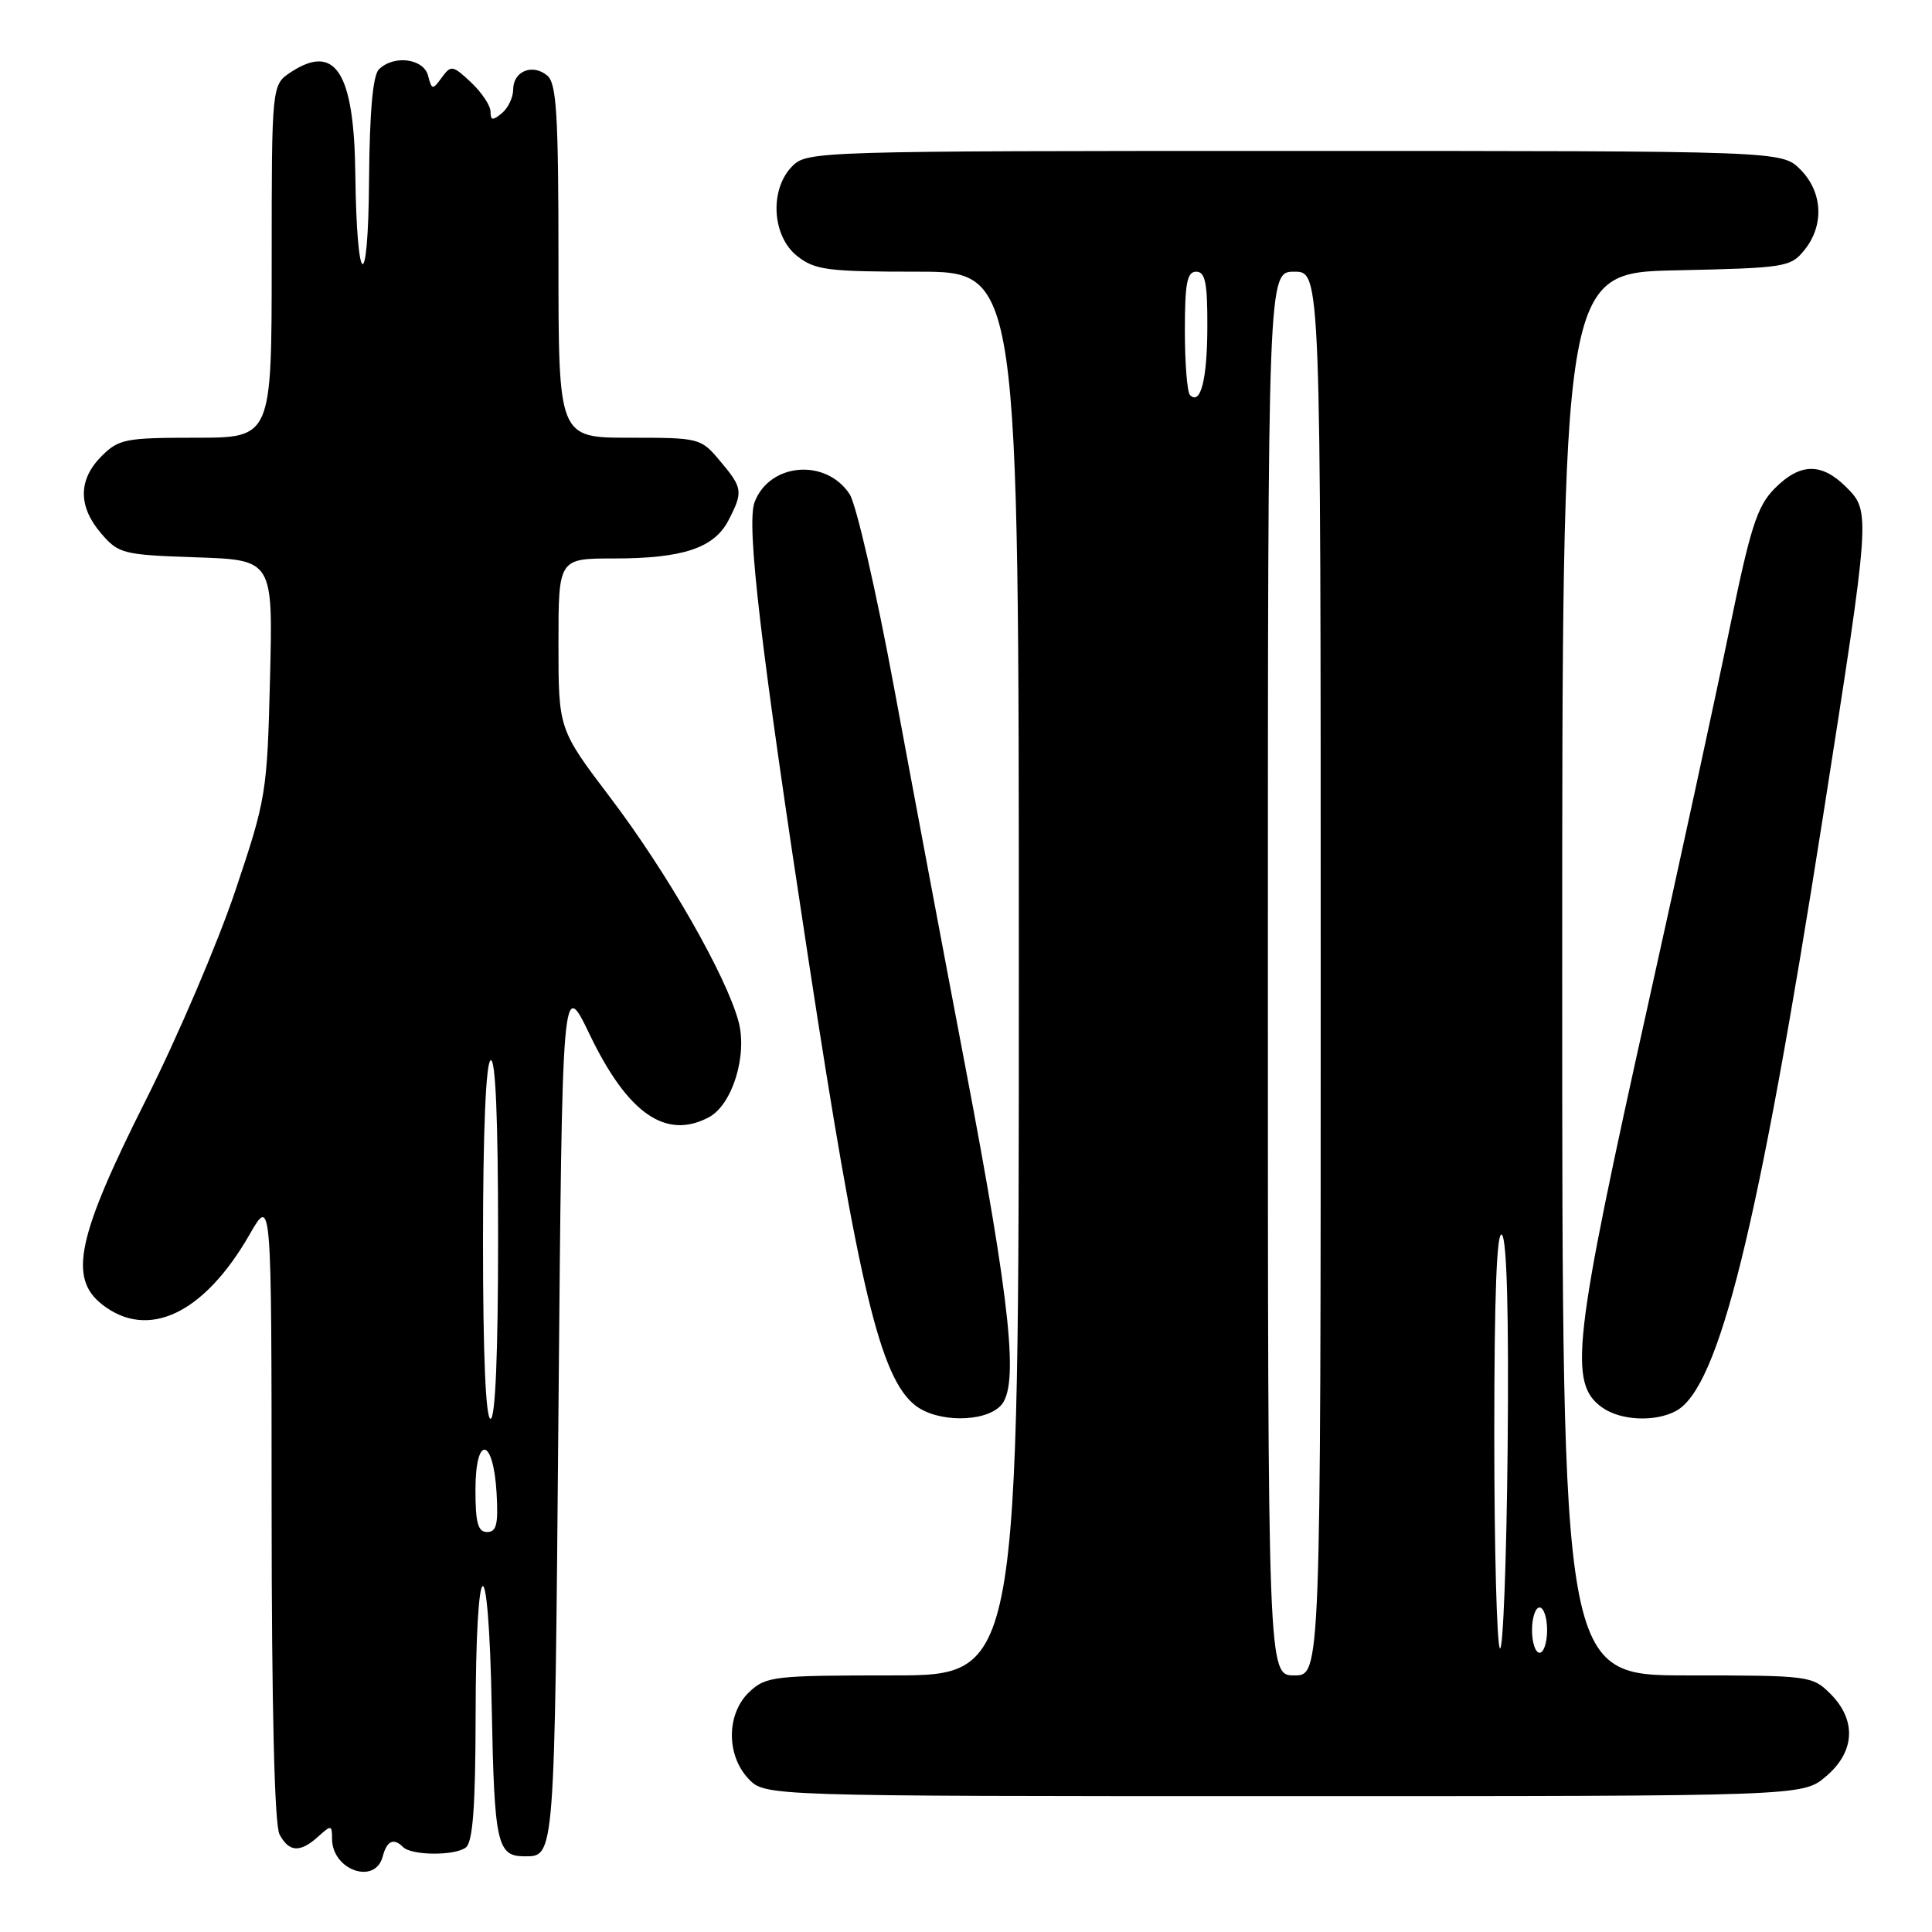 <?xml version="1.0" encoding="UTF-8" standalone="no"?>
<!DOCTYPE svg PUBLIC "-//W3C//DTD SVG 1.1//EN" "http://www.w3.org/Graphics/SVG/1.1/DTD/svg11.dtd" >
<svg xmlns="http://www.w3.org/2000/svg" xmlns:xlink="http://www.w3.org/1999/xlink" version="1.1" viewBox="0 0 256 256">
 <g >
 <path fill="currentColor"
d=" M 50.71 246.00 C 51.26 243.91 52.16 243.49 53.40 244.74 C 54.55 245.89 60.36 245.92 61.75 244.78 C 62.65 244.04 63.00 239.30 63.02 227.63 C 63.04 205.07 64.74 204.07 65.16 226.37 C 65.50 244.32 65.87 245.97 69.50 245.97 C 73.53 245.97 73.48 246.59 74.00 186.80 C 74.50 129.52 74.50 129.52 78.15 137.11 C 83.19 147.58 88.25 151.08 93.95 148.03 C 97.04 146.37 99.06 139.83 97.86 135.36 C 96.22 129.27 88.43 115.67 80.90 105.73 C 74.00 96.63 74.00 96.63 74.00 85.31 C 74.00 74.00 74.00 74.00 81.35 74.00 C 90.48 74.00 94.63 72.62 96.53 68.94 C 98.49 65.15 98.42 64.65 95.41 61.08 C 92.86 58.04 92.69 58.00 83.41 58.00 C 74.00 58.00 74.00 58.00 74.00 34.62 C 74.00 15.15 73.75 11.04 72.51 10.01 C 70.56 8.39 68.00 9.43 68.00 11.85 C 68.00 12.90 67.33 14.32 66.50 15.00 C 65.28 16.01 65.00 15.97 65.00 14.80 C 65.00 14.00 63.84 12.26 62.42 10.92 C 59.99 8.64 59.76 8.60 58.54 10.27 C 57.32 11.95 57.22 11.93 56.72 10.02 C 56.12 7.74 52.16 7.24 50.20 9.20 C 49.40 10.00 48.97 14.87 48.90 23.95 C 48.79 39.22 47.27 38.42 47.08 23.00 C 46.92 9.60 44.45 5.69 38.56 9.55 C 36.00 11.23 36.00 11.23 36.00 34.62 C 36.00 58.00 36.00 58.00 25.95 58.00 C 16.62 58.00 15.73 58.17 13.45 60.45 C 10.35 63.56 10.33 67.11 13.41 70.69 C 15.71 73.37 16.28 73.52 26.00 73.85 C 36.17 74.19 36.17 74.19 35.78 89.85 C 35.40 105.10 35.28 105.82 31.19 118.00 C 28.88 124.88 23.56 137.34 19.36 145.69 C 10.22 163.86 9.05 169.32 13.52 172.84 C 19.60 177.62 27.04 174.09 33.07 163.58 C 35.98 158.50 35.98 158.50 35.99 199.82 C 36.00 226.37 36.37 241.82 37.04 243.07 C 38.30 245.44 39.77 245.52 42.17 243.35 C 43.88 241.80 44.00 241.81 44.00 243.65 C 44.00 247.80 49.71 249.81 50.71 246.00 Z  M 241.92 235.41 C 245.80 232.15 246.04 227.95 242.55 224.45 C 240.14 222.05 239.78 222.00 223.55 222.00 C 207.00 222.00 207.00 222.00 207.00 129.07 C 207.00 36.14 207.00 36.14 222.09 35.82 C 236.56 35.51 237.26 35.40 239.09 33.14 C 241.75 29.85 241.52 25.43 238.55 22.45 C 236.09 20.00 236.09 20.00 171.55 20.00 C 108.33 20.00 106.96 20.04 105.00 22.00 C 101.94 25.06 102.27 31.28 105.63 33.93 C 108.00 35.79 109.63 36.00 121.63 36.00 C 135.00 36.00 135.00 36.00 135.00 129.00 C 135.00 222.00 135.00 222.00 118.31 222.00 C 102.56 222.00 101.50 222.12 99.31 224.17 C 96.26 227.04 96.19 232.51 99.17 235.69 C 101.35 238.00 101.35 238.00 170.10 238.00 C 238.85 238.00 238.85 238.00 241.92 235.41 Z  M 132.56 186.30 C 135.07 183.78 133.97 173.12 127.89 141.23 C 125.09 126.53 120.86 104.02 118.49 91.22 C 116.12 78.41 113.46 66.83 112.58 65.48 C 109.44 60.70 101.97 61.32 99.99 66.53 C 98.87 69.47 100.78 85.70 107.10 126.99 C 113.78 170.67 116.64 182.60 121.29 186.23 C 124.16 188.47 130.35 188.51 132.56 186.30 Z  M 222.06 186.97 C 227.78 183.91 232.97 162.90 241.59 107.98 C 247.85 68.06 247.87 67.78 244.66 64.57 C 241.35 61.26 238.52 61.32 235.13 64.75 C 232.82 67.10 231.94 69.84 229.14 83.50 C 227.33 92.30 222.55 114.35 218.51 132.50 C 208.40 177.94 207.78 183.33 212.34 186.53 C 214.79 188.24 219.30 188.44 222.06 186.97 Z  M 63.00 197.42 C 63.00 190.07 65.37 190.42 65.80 197.83 C 66.04 201.97 65.79 203.00 64.55 203.00 C 63.33 203.00 63.00 201.80 63.00 197.42 Z  M 64.00 164.56 C 64.00 150.01 64.38 140.88 65.00 140.50 C 65.66 140.09 66.00 148.16 66.00 163.94 C 66.00 179.31 65.64 188.00 65.00 188.00 C 64.36 188.00 64.00 179.52 64.00 164.56 Z  M 168.00 129.00 C 168.00 36.00 168.00 36.00 171.50 36.00 C 175.00 36.00 175.00 36.00 175.00 129.00 C 175.00 222.00 175.00 222.00 171.50 222.00 C 168.00 222.00 168.00 222.00 168.00 129.00 Z  M 198.75 218.42 C 198.34 218.00 198.00 205.28 198.00 190.13 C 198.00 171.48 198.33 162.93 199.02 163.62 C 199.67 164.27 199.94 174.40 199.77 191.90 C 199.62 206.90 199.16 218.83 198.75 218.42 Z  M 203.00 216.00 C 203.00 214.35 203.45 213.00 204.00 213.00 C 204.55 213.00 205.00 214.35 205.00 216.00 C 205.00 217.65 204.55 219.00 204.00 219.00 C 203.45 219.00 203.00 217.65 203.00 216.00 Z  M 157.68 52.35 C 157.31 51.97 157.00 48.14 157.00 43.83 C 157.00 37.54 157.29 36.00 158.50 36.00 C 159.70 36.00 160.00 37.47 159.98 43.25 C 159.97 50.27 159.09 53.75 157.68 52.35 Z "/>
</g>
</svg>